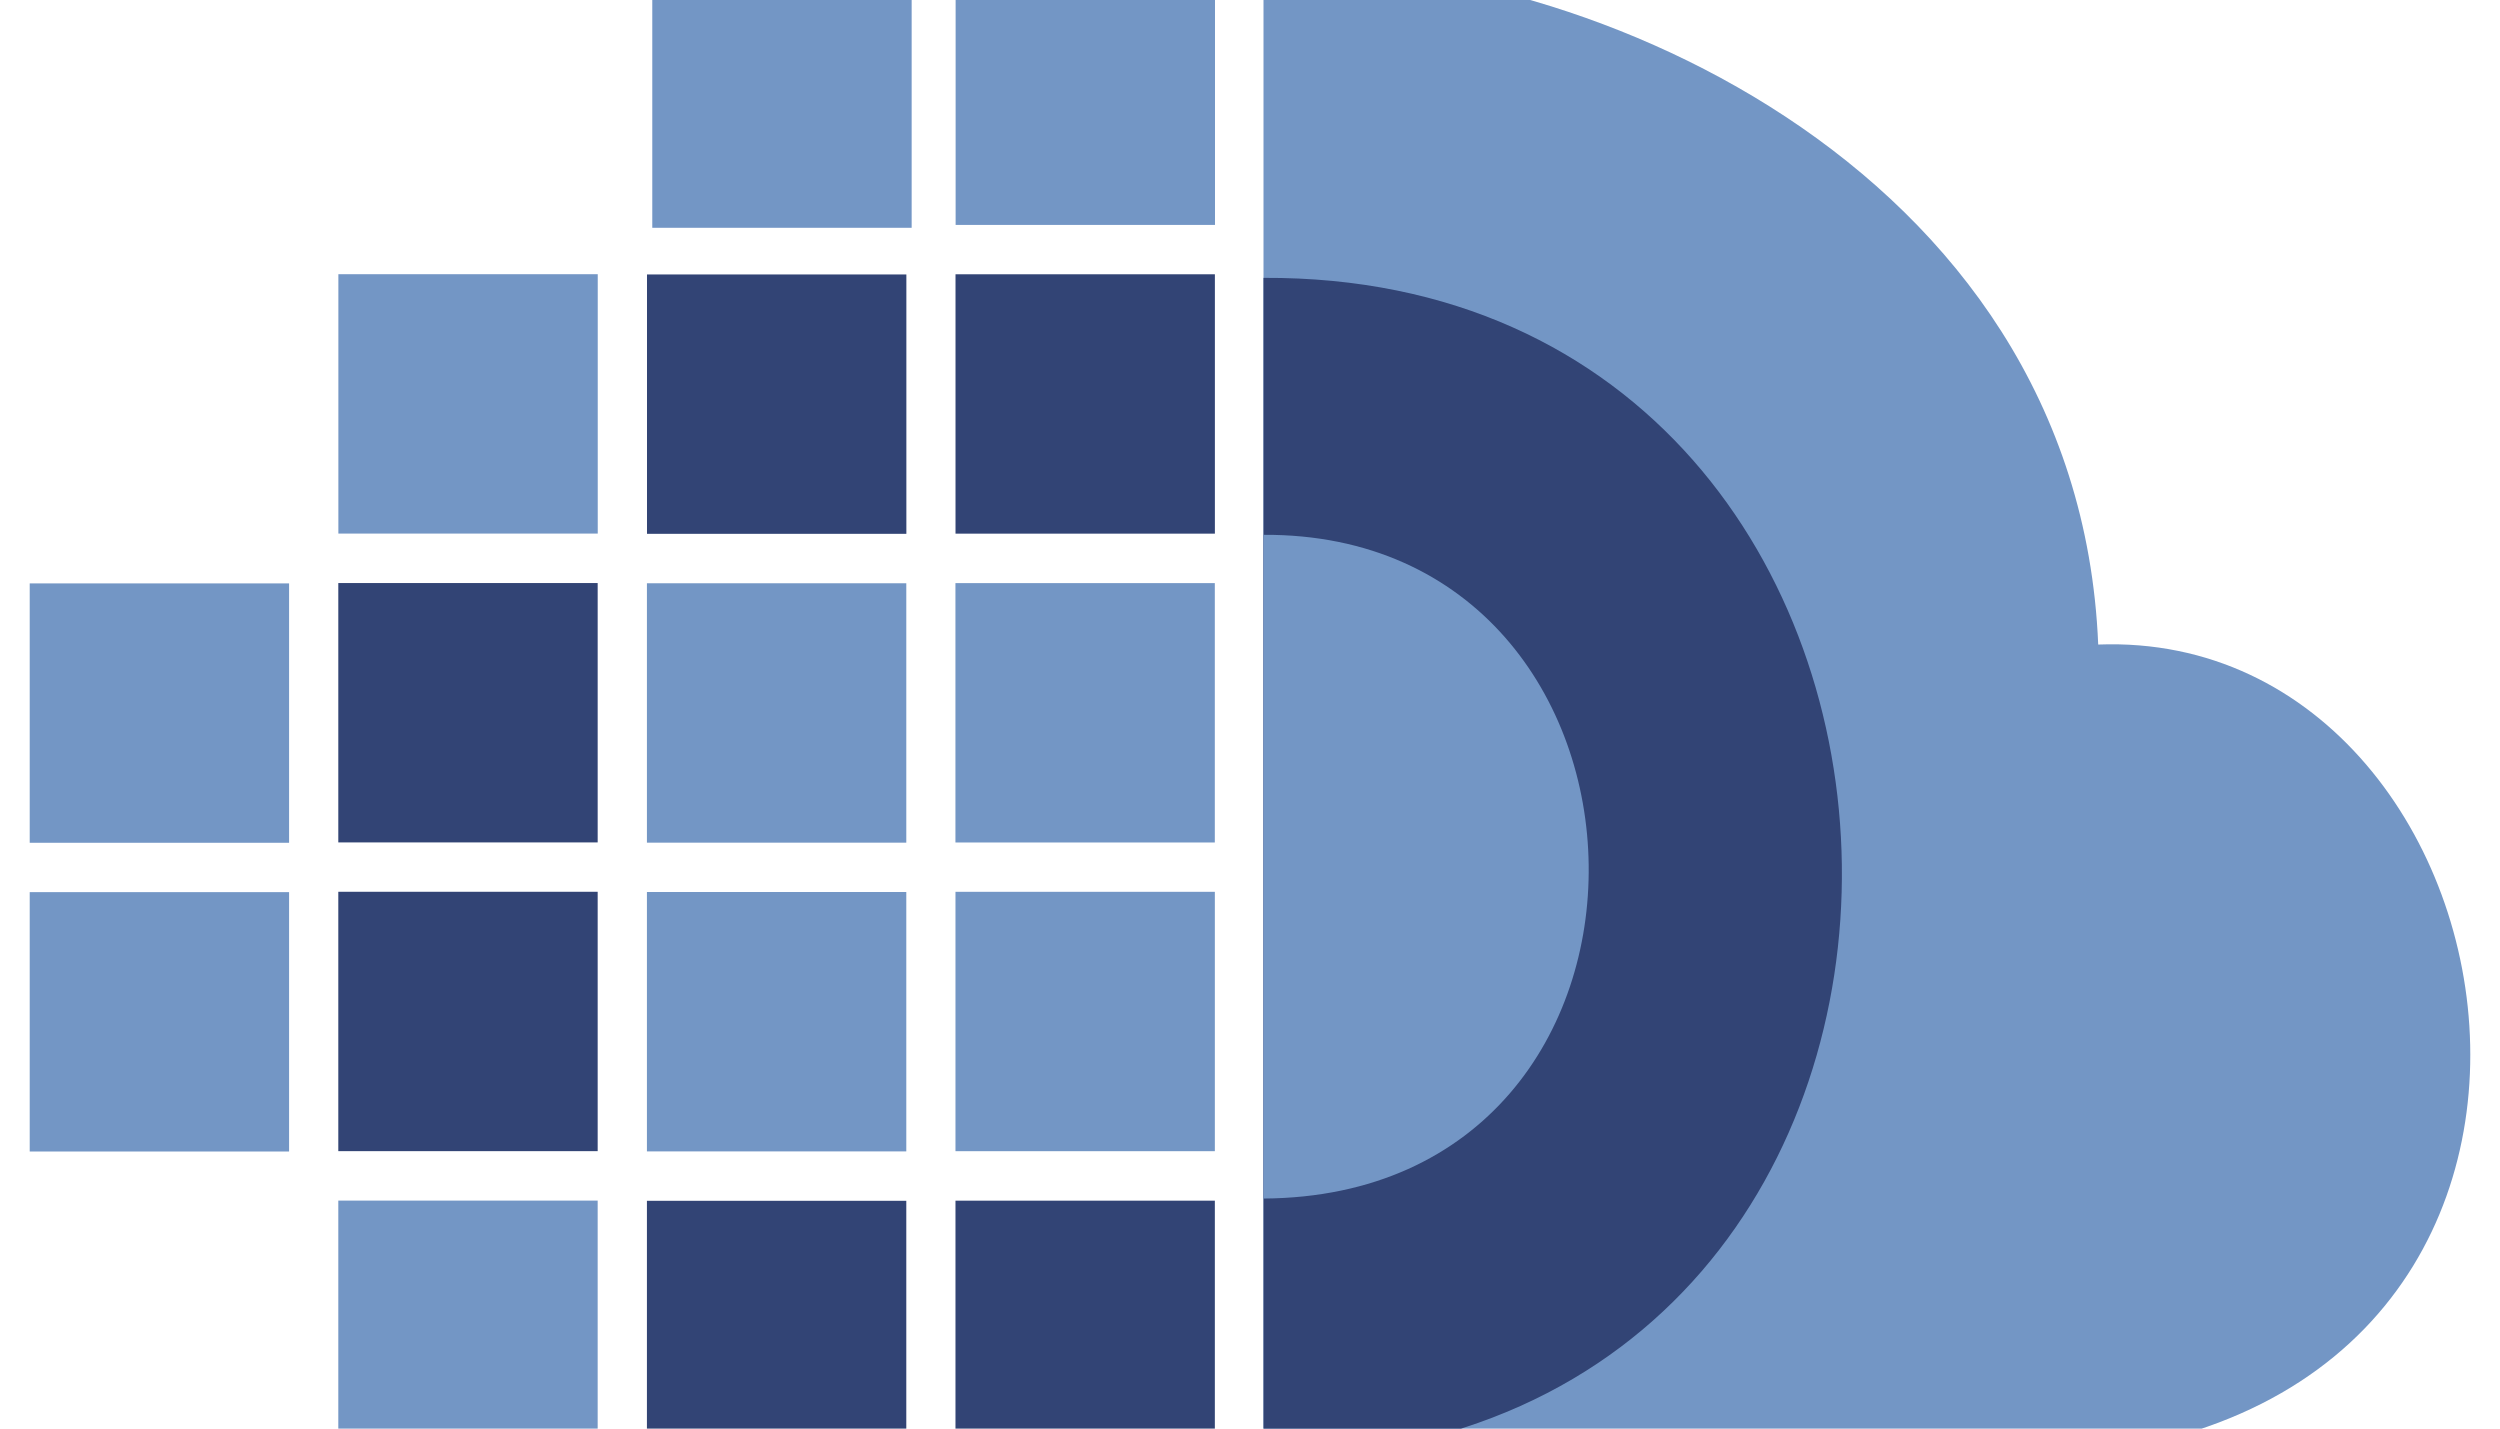 <svg xmlns="http://www.w3.org/2000/svg" width="105" height="60" fill-rule="evenodd" clip-rule="evenodd" image-rendering="optimizeQuality" shape-rendering="geometricPrecision" text-rendering="geometricPrecision" viewBox="0 0 687.753 402.57">
  <g transform="translate(-244.07,-232.278)">
    <g>
      <g>
        <path d="m 504.99,222.57 h 73.09 v 73.09 h -73.09 z" fill="#7396c5"></path>
        <path d="m 504.96,309.57 h 73.09 v 73.09 h -73.09 z" fill="#324475"></path>
        <path d="m 504.94,396.6 h 73.09 v 73.09 h -73.09 z" fill="#7396c5"></path>
        <path d="m 504.95,483.59 h 73.09 v 73.09 h -73.09 z" fill="#7396c5"></path>
        <path d="m 504.95,570.62 h 73.09 v 73.09 h -73.09 z" fill="#324475"></path>
        <path d="m 418.02,309.62 h 73.09 v 73.09 h -73.09 z" fill="#324475"></path>
        <path d="m 418,396.65 h 73.09 v 73.09 H 418 Z" fill="#7396c5"></path>
        <path d="m 418,483.65 h 73.09 v 73.09 H 418 Z" fill="#7396c5"></path>
        <path d="m 418,570.67 h 73.09 v 73.09 H 418 Z" fill="#324475"></path>
        <path d="m 331.05,309.55 h 73.09 v 73.09 h -73.09 z" fill="#7396c5"></path>
        <path d="m 331.03,396.58 h 73.09 v 73.09 h -73.09 z" fill="#324475"></path>
        <path d="m 331.03,483.58 h 73.09 v 73.09 h -73.09 z" fill="#324475"></path>
        <path d="m 331.03,570.6 h 73.09 v 73.09 h -73.09 z" fill="#7396c5"></path>
        <path d="m 244.07,396.68 h 73.09 v 73.09 h -73.09 z" fill="#7396c5"></path>
        <path d="m 244.07,483.68 h 73.09 v 73.09 h -73.09 z" fill="#7396c5"></path>
        <path d="m 419.51,223.38 h 73.09 v 73.09 h -73.09 z" fill="#7396c5"></path>
        <g>
          <path d="m 591.75,222.81 c 84.38,-5.2 229.58,54.49 235.22,191.1 125.73,-4.76 162.74,229.24 -26.83,229.34 l -208.39,-0.01 z" fill="#7396c5"></path>
          <path d="m 591.75,310.58 c 212.89,-1.04 221.72,331.2 0,332.67 z" fill="#324475" fill-rule="nonzero"></path>
          <path d="m 591.75,382.99 c 119.7,-0.59 124.66,186.22 0,187.04 z" fill="#7396c5" fill-rule="nonzero"></path>
        </g>
      </g>
    </g>
  </g>
</svg>
